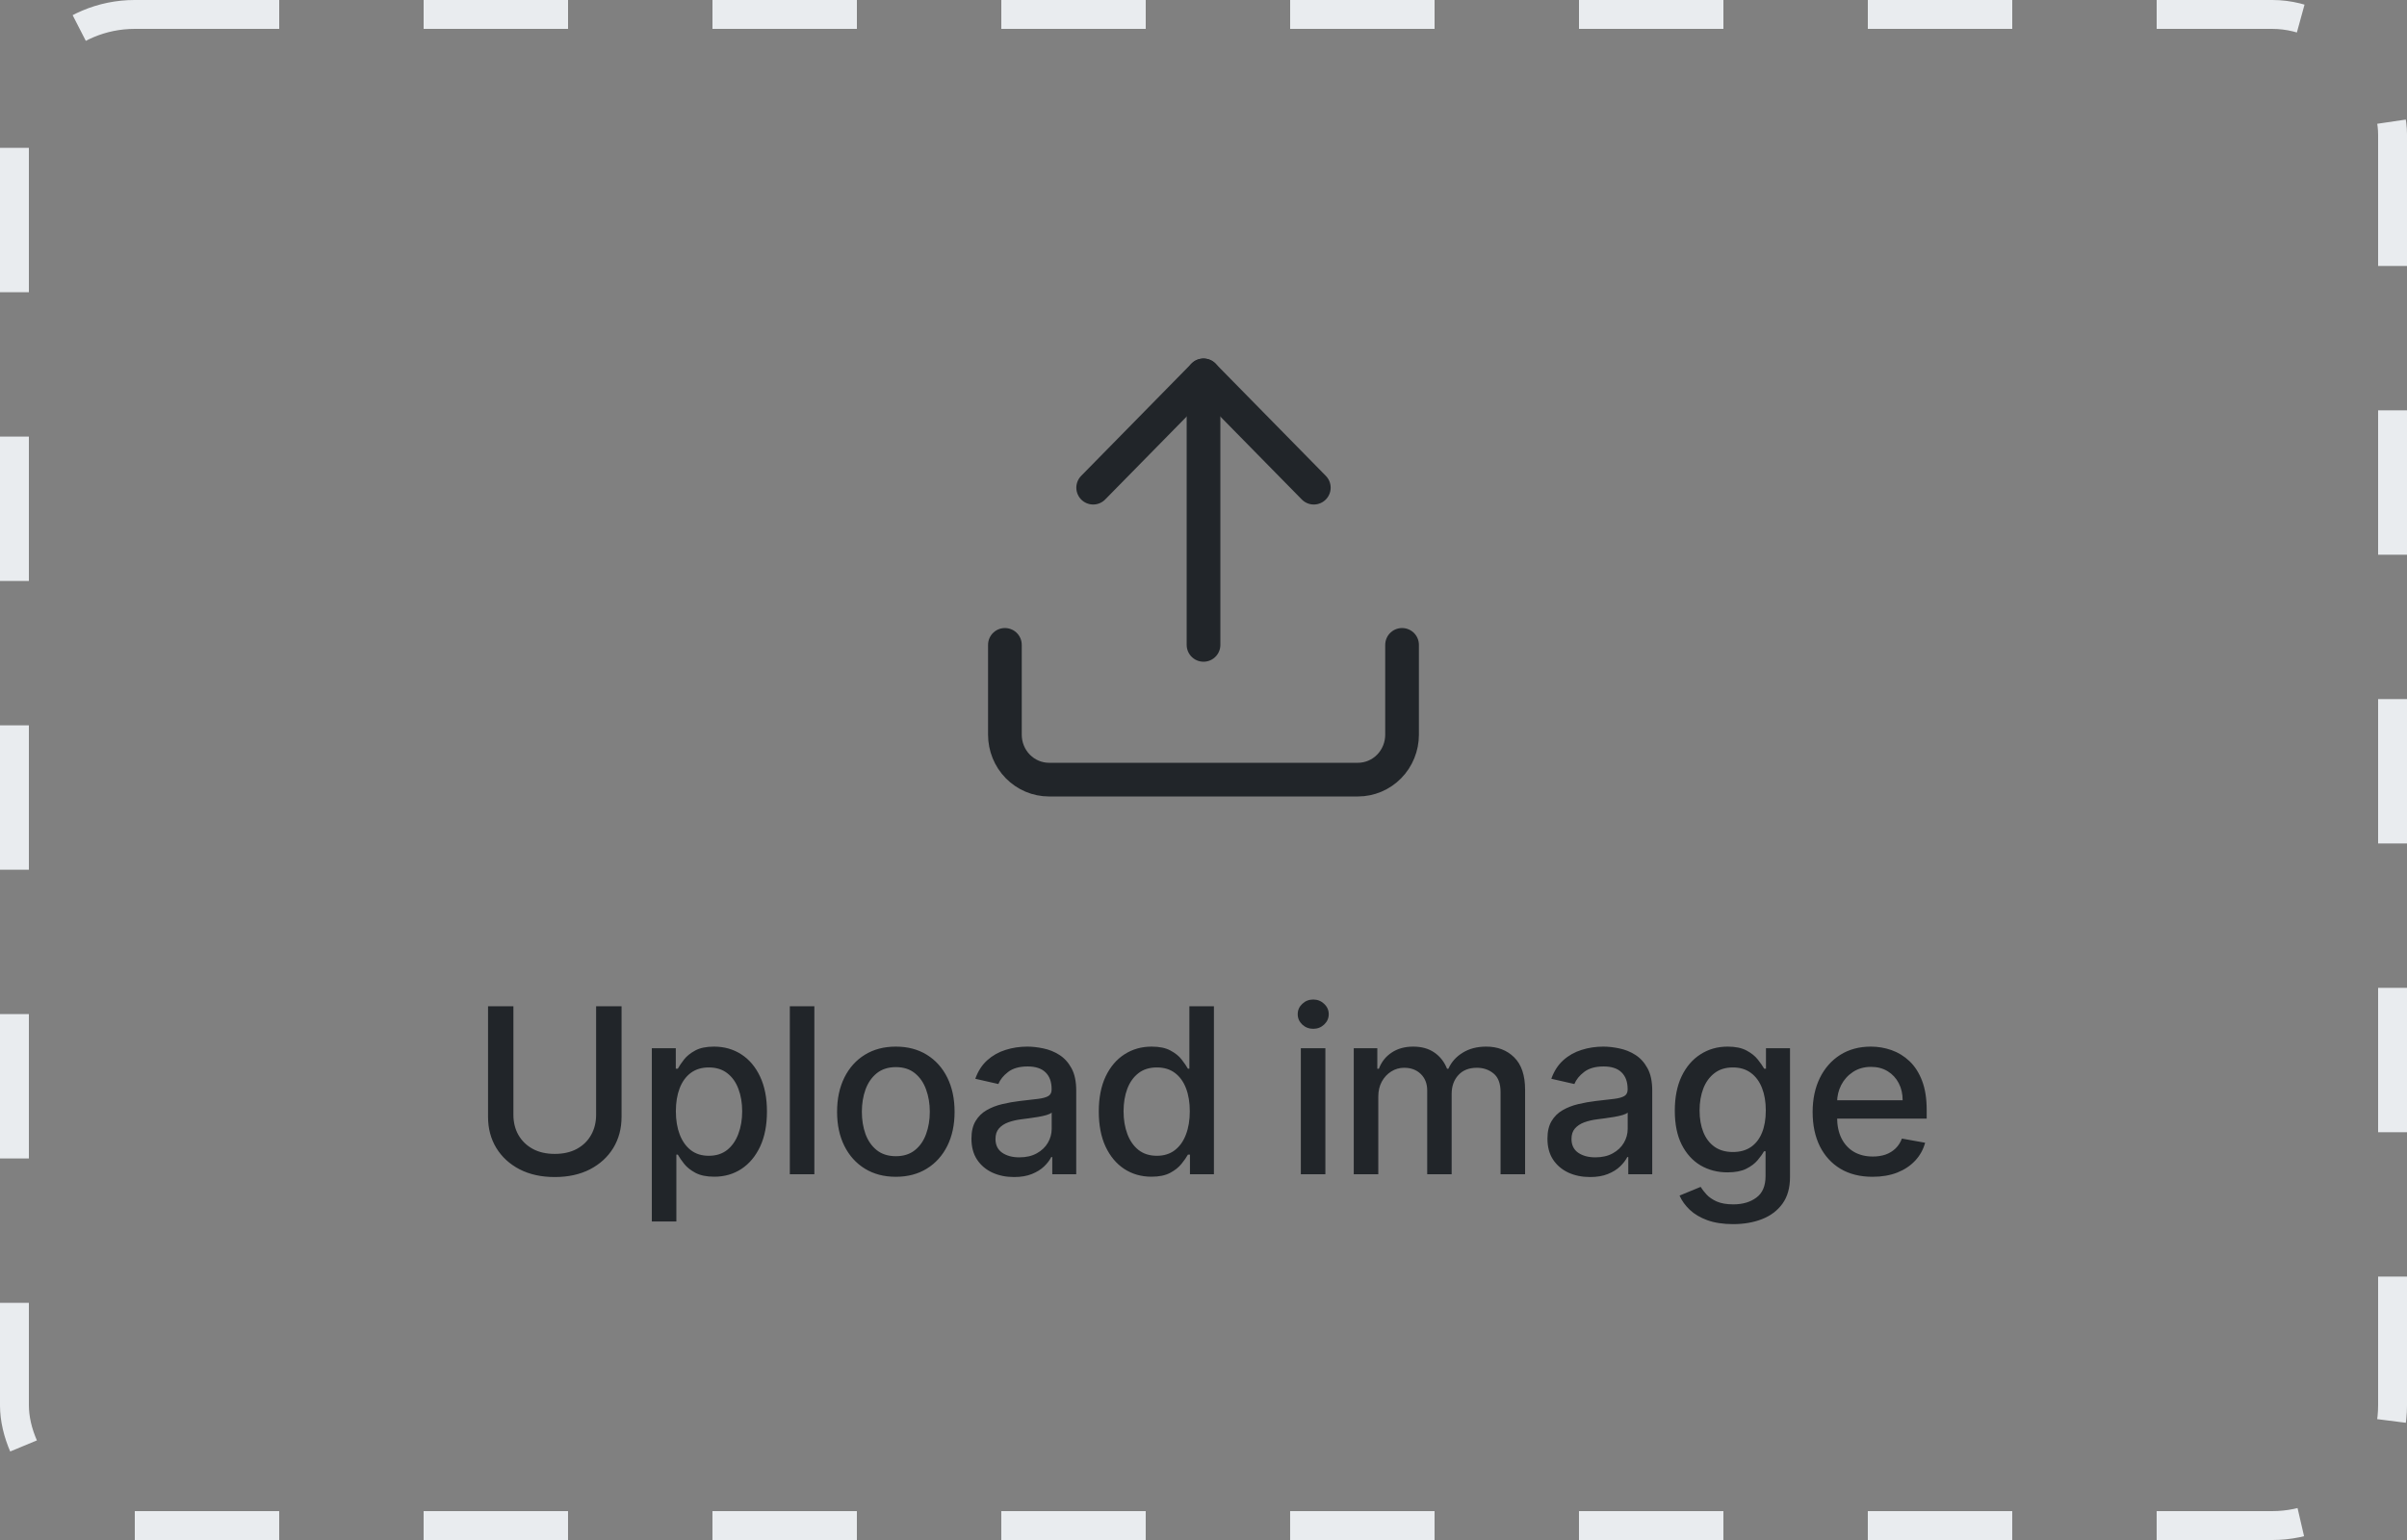 <svg width="250" height="160" viewBox="0 0 250 160" fill="none" xmlns="http://www.w3.org/2000/svg">
<rect x="0" y="0" width="250" height="160" fill="#808080" stroke="none"/>
<path d="M145.623 67V76.333C145.623 77.571 145.14 78.758 144.281 79.633C143.421 80.508 142.255 81 141.04 81H108.956C107.741 81 106.575 80.508 105.715 79.633C104.856 78.758 104.373 77.571 104.373 76.333V67" stroke="#212529" stroke-width="3.5" stroke-linecap="round" stroke-linejoin="round"/>
<path d="M136.458 50.667L124.999 39L113.541 50.667" stroke="#212529" stroke-width="3.5" stroke-linecap="round" stroke-linejoin="round"/>
<path d="M125.002 39V67" stroke="#212529" stroke-width="3.5" stroke-linecap="round" stroke-linejoin="round"/>
<path d="M61.915 104.545H64.557V116.026C64.557 117.247 64.27 118.33 63.696 119.273C63.122 120.21 62.315 120.949 61.276 121.489C60.236 122.023 59.017 122.29 57.619 122.29C56.227 122.29 55.011 122.023 53.972 121.489C52.932 120.949 52.125 120.21 51.551 119.273C50.977 118.33 50.69 117.247 50.69 116.026V104.545H53.324V115.812C53.324 116.602 53.497 117.304 53.844 117.918C54.196 118.531 54.693 119.014 55.335 119.366C55.977 119.713 56.739 119.886 57.619 119.886C58.506 119.886 59.27 119.713 59.912 119.366C60.56 119.014 61.054 118.531 61.395 117.918C61.742 117.304 61.915 116.602 61.915 115.812V104.545ZM67.701 126.909V108.909H70.19V111.031H70.403C70.551 110.759 70.764 110.443 71.042 110.085C71.32 109.727 71.707 109.415 72.201 109.148C72.695 108.875 73.349 108.739 74.161 108.739C75.218 108.739 76.161 109.006 76.991 109.54C77.82 110.074 78.471 110.844 78.943 111.849C79.42 112.855 79.659 114.065 79.659 115.48C79.659 116.895 79.423 118.108 78.951 119.119C78.48 120.125 77.832 120.901 77.008 121.446C76.184 121.986 75.244 122.256 74.187 122.256C73.391 122.256 72.741 122.122 72.235 121.855C71.735 121.588 71.343 121.276 71.059 120.918C70.775 120.56 70.556 120.241 70.403 119.963H70.249V126.909H67.701ZM70.198 115.455C70.198 116.375 70.332 117.182 70.599 117.875C70.866 118.568 71.252 119.111 71.758 119.503C72.264 119.889 72.883 120.082 73.616 120.082C74.377 120.082 75.014 119.881 75.525 119.477C76.036 119.068 76.423 118.514 76.684 117.815C76.951 117.116 77.085 116.33 77.085 115.455C77.085 114.591 76.954 113.815 76.693 113.128C76.437 112.44 76.051 111.898 75.534 111.5C75.022 111.102 74.383 110.903 73.616 110.903C72.877 110.903 72.252 111.094 71.741 111.474C71.235 111.855 70.852 112.386 70.59 113.068C70.329 113.75 70.198 114.545 70.198 115.455ZM84.582 104.545V122H82.034V104.545H84.582ZM93.044 122.264C91.817 122.264 90.746 121.983 89.831 121.42C88.917 120.858 88.206 120.071 87.701 119.06C87.195 118.048 86.942 116.866 86.942 115.514C86.942 114.156 87.195 112.969 87.701 111.952C88.206 110.935 88.917 110.145 89.831 109.582C90.746 109.02 91.817 108.739 93.044 108.739C94.272 108.739 95.343 109.02 96.257 109.582C97.172 110.145 97.882 110.935 98.388 111.952C98.894 112.969 99.147 114.156 99.147 115.514C99.147 116.866 98.894 118.048 98.388 119.06C97.882 120.071 97.172 120.858 96.257 121.42C95.343 121.983 94.272 122.264 93.044 122.264ZM93.053 120.125C93.848 120.125 94.507 119.915 95.03 119.494C95.553 119.074 95.939 118.514 96.189 117.815C96.445 117.116 96.573 116.347 96.573 115.506C96.573 114.67 96.445 113.903 96.189 113.205C95.939 112.5 95.553 111.935 95.03 111.509C94.507 111.082 93.848 110.869 93.053 110.869C92.252 110.869 91.587 111.082 91.059 111.509C90.536 111.935 90.147 112.5 89.891 113.205C89.641 113.903 89.516 114.67 89.516 115.506C89.516 116.347 89.641 117.116 89.891 117.815C90.147 118.514 90.536 119.074 91.059 119.494C91.587 119.915 92.252 120.125 93.053 120.125ZM105.321 122.29C104.491 122.29 103.741 122.136 103.071 121.83C102.4 121.517 101.869 121.065 101.477 120.474C101.091 119.884 100.898 119.159 100.898 118.301C100.898 117.562 101.04 116.955 101.324 116.477C101.608 116 101.991 115.622 102.474 115.344C102.957 115.065 103.497 114.855 104.094 114.713C104.69 114.571 105.298 114.463 105.917 114.389C106.702 114.298 107.338 114.224 107.827 114.168C108.315 114.105 108.67 114.006 108.892 113.869C109.113 113.733 109.224 113.511 109.224 113.205V113.145C109.224 112.401 109.014 111.824 108.594 111.415C108.179 111.006 107.559 110.801 106.736 110.801C105.878 110.801 105.202 110.991 104.707 111.372C104.219 111.747 103.881 112.165 103.693 112.625L101.298 112.08C101.582 111.284 101.997 110.642 102.542 110.153C103.094 109.659 103.727 109.301 104.443 109.08C105.159 108.852 105.912 108.739 106.702 108.739C107.224 108.739 107.778 108.801 108.363 108.926C108.954 109.045 109.506 109.267 110.017 109.591C110.534 109.915 110.957 110.378 111.287 110.98C111.616 111.577 111.781 112.352 111.781 113.307V122H109.292V120.21H109.19C109.025 120.54 108.778 120.864 108.449 121.182C108.119 121.5 107.696 121.764 107.179 121.974C106.662 122.185 106.042 122.29 105.321 122.29ZM105.875 120.244C106.579 120.244 107.182 120.105 107.682 119.827C108.187 119.548 108.571 119.185 108.832 118.736C109.099 118.281 109.233 117.795 109.233 117.278V115.591C109.142 115.682 108.966 115.767 108.704 115.847C108.449 115.92 108.156 115.986 107.827 116.043C107.497 116.094 107.176 116.142 106.863 116.188C106.551 116.227 106.29 116.261 106.079 116.29C105.585 116.352 105.133 116.457 104.724 116.605C104.321 116.753 103.997 116.966 103.753 117.244C103.514 117.517 103.395 117.881 103.395 118.335C103.395 118.966 103.628 119.443 104.094 119.767C104.559 120.085 105.153 120.244 105.875 120.244ZM119.596 122.256C118.539 122.256 117.596 121.986 116.766 121.446C115.942 120.901 115.295 120.125 114.823 119.119C114.357 118.108 114.124 116.895 114.124 115.48C114.124 114.065 114.36 112.855 114.832 111.849C115.309 110.844 115.962 110.074 116.792 109.54C117.621 109.006 118.562 108.739 119.613 108.739C120.425 108.739 121.079 108.875 121.573 109.148C122.073 109.415 122.459 109.727 122.732 110.085C123.011 110.443 123.227 110.759 123.38 111.031H123.533V104.545H126.082V122H123.593V119.963H123.38C123.227 120.241 123.005 120.56 122.715 120.918C122.431 121.276 122.039 121.588 121.539 121.855C121.039 122.122 120.391 122.256 119.596 122.256ZM120.158 120.082C120.891 120.082 121.511 119.889 122.016 119.503C122.528 119.111 122.914 118.568 123.175 117.875C123.442 117.182 123.576 116.375 123.576 115.455C123.576 114.545 123.445 113.75 123.184 113.068C122.923 112.386 122.539 111.855 122.033 111.474C121.528 111.094 120.903 110.903 120.158 110.903C119.391 110.903 118.752 111.102 118.241 111.5C117.729 111.898 117.343 112.44 117.082 113.128C116.826 113.815 116.698 114.591 116.698 115.455C116.698 116.33 116.829 117.116 117.09 117.815C117.352 118.514 117.738 119.068 118.249 119.477C118.766 119.881 119.403 120.082 120.158 120.082ZM135.11 122V108.909H137.659V122H135.11ZM136.397 106.889C135.954 106.889 135.573 106.741 135.255 106.446C134.943 106.145 134.786 105.787 134.786 105.372C134.786 104.952 134.943 104.594 135.255 104.298C135.573 103.997 135.954 103.847 136.397 103.847C136.84 103.847 137.218 103.997 137.531 104.298C137.849 104.594 138.008 104.952 138.008 105.372C138.008 105.787 137.849 106.145 137.531 106.446C137.218 106.741 136.84 106.889 136.397 106.889ZM140.607 122V108.909H143.053V111.04H143.215C143.488 110.318 143.934 109.756 144.553 109.352C145.172 108.943 145.914 108.739 146.777 108.739C147.652 108.739 148.385 108.943 148.976 109.352C149.573 109.761 150.013 110.324 150.297 111.04H150.434C150.746 110.341 151.243 109.784 151.925 109.369C152.607 108.949 153.419 108.739 154.363 108.739C155.55 108.739 156.519 109.111 157.269 109.855C158.024 110.599 158.402 111.722 158.402 113.222V122H155.854V113.46C155.854 112.574 155.613 111.932 155.13 111.534C154.647 111.136 154.07 110.938 153.399 110.938C152.57 110.938 151.925 111.193 151.465 111.705C151.005 112.21 150.774 112.861 150.774 113.656V122H148.235V113.298C148.235 112.588 148.013 112.017 147.57 111.585C147.127 111.153 146.55 110.938 145.84 110.938C145.357 110.938 144.911 111.065 144.502 111.321C144.098 111.571 143.772 111.92 143.522 112.369C143.277 112.818 143.155 113.338 143.155 113.929V122H140.607ZM165.147 122.29C164.318 122.29 163.568 122.136 162.897 121.83C162.227 121.517 161.696 121.065 161.304 120.474C160.917 119.884 160.724 119.159 160.724 118.301C160.724 117.562 160.866 116.955 161.15 116.477C161.434 116 161.818 115.622 162.301 115.344C162.784 115.065 163.324 114.855 163.92 114.713C164.517 114.571 165.125 114.463 165.744 114.389C166.528 114.298 167.164 114.224 167.653 114.168C168.142 114.105 168.497 114.006 168.718 113.869C168.94 113.733 169.051 113.511 169.051 113.205V113.145C169.051 112.401 168.841 111.824 168.42 111.415C168.005 111.006 167.386 110.801 166.562 110.801C165.704 110.801 165.028 110.991 164.534 111.372C164.045 111.747 163.707 112.165 163.52 112.625L161.125 112.08C161.409 111.284 161.824 110.642 162.369 110.153C162.92 109.659 163.554 109.301 164.27 109.08C164.985 108.852 165.738 108.739 166.528 108.739C167.051 108.739 167.605 108.801 168.19 108.926C168.781 109.045 169.332 109.267 169.843 109.591C170.36 109.915 170.784 110.378 171.113 110.98C171.443 111.577 171.608 112.352 171.608 113.307V122H169.119V120.21H169.017C168.852 120.54 168.605 120.864 168.275 121.182C167.946 121.5 167.522 121.764 167.005 121.974C166.488 122.185 165.869 122.29 165.147 122.29ZM165.701 120.244C166.406 120.244 167.008 120.105 167.508 119.827C168.014 119.548 168.397 119.185 168.659 118.736C168.926 118.281 169.059 117.795 169.059 117.278V115.591C168.968 115.682 168.792 115.767 168.531 115.847C168.275 115.92 167.983 115.986 167.653 116.043C167.324 116.094 167.003 116.142 166.69 116.188C166.378 116.227 166.116 116.261 165.906 116.29C165.412 116.352 164.96 116.457 164.551 116.605C164.147 116.753 163.824 116.966 163.579 117.244C163.341 117.517 163.221 117.881 163.221 118.335C163.221 118.966 163.454 119.443 163.92 119.767C164.386 120.085 164.98 120.244 165.701 120.244ZM180.01 127.182C178.971 127.182 178.076 127.045 177.326 126.773C176.581 126.5 175.974 126.139 175.502 125.69C175.03 125.241 174.678 124.75 174.445 124.216L176.635 123.312C176.789 123.562 176.993 123.827 177.249 124.105C177.51 124.389 177.863 124.631 178.306 124.83C178.755 125.028 179.331 125.128 180.036 125.128C181.002 125.128 181.8 124.892 182.431 124.42C183.062 123.955 183.377 123.21 183.377 122.188V119.614H183.215C183.062 119.892 182.84 120.202 182.55 120.543C182.266 120.884 181.874 121.179 181.374 121.429C180.874 121.679 180.224 121.804 179.422 121.804C178.388 121.804 177.456 121.562 176.627 121.08C175.803 120.591 175.15 119.872 174.667 118.923C174.189 117.969 173.951 116.795 173.951 115.403C173.951 114.011 174.187 112.818 174.658 111.824C175.135 110.83 175.789 110.068 176.618 109.54C177.448 109.006 178.388 108.739 179.439 108.739C180.252 108.739 180.908 108.875 181.408 109.148C181.908 109.415 182.297 109.727 182.576 110.085C182.86 110.443 183.079 110.759 183.232 111.031H183.42V108.909H185.917V122.29C185.917 123.415 185.655 124.338 185.133 125.06C184.61 125.781 183.902 126.315 183.01 126.662C182.124 127.009 181.124 127.182 180.01 127.182ZM179.985 119.69C180.718 119.69 181.337 119.52 181.843 119.179C182.354 118.832 182.741 118.338 183.002 117.696C183.269 117.048 183.402 116.273 183.402 115.369C183.402 114.489 183.272 113.713 183.01 113.043C182.749 112.372 182.366 111.849 181.86 111.474C181.354 111.094 180.729 110.903 179.985 110.903C179.218 110.903 178.579 111.102 178.067 111.5C177.556 111.892 177.17 112.426 176.908 113.102C176.652 113.778 176.525 114.534 176.525 115.369C176.525 116.227 176.655 116.98 176.917 117.628C177.178 118.276 177.564 118.781 178.076 119.145C178.593 119.509 179.229 119.69 179.985 119.69ZM194.496 122.264C193.207 122.264 192.096 121.989 191.164 121.438C190.238 120.881 189.522 120.099 189.016 119.094C188.516 118.082 188.266 116.898 188.266 115.54C188.266 114.199 188.516 113.017 189.016 111.994C189.522 110.972 190.226 110.173 191.13 109.599C192.039 109.026 193.101 108.739 194.317 108.739C195.056 108.739 195.772 108.861 196.465 109.105C197.158 109.349 197.78 109.733 198.332 110.256C198.883 110.778 199.317 111.457 199.636 112.293C199.954 113.122 200.113 114.131 200.113 115.318V116.222H189.707V114.312H197.616C197.616 113.642 197.479 113.048 197.207 112.531C196.934 112.009 196.55 111.597 196.056 111.295C195.567 110.994 194.994 110.844 194.334 110.844C193.619 110.844 192.994 111.02 192.459 111.372C191.931 111.719 191.522 112.173 191.232 112.736C190.948 113.293 190.806 113.898 190.806 114.551V116.043C190.806 116.918 190.959 117.662 191.266 118.276C191.579 118.889 192.013 119.358 192.57 119.682C193.127 120 193.778 120.159 194.522 120.159C195.005 120.159 195.445 120.091 195.843 119.955C196.241 119.812 196.584 119.602 196.874 119.324C197.164 119.045 197.386 118.702 197.539 118.293L199.951 118.727C199.758 119.437 199.411 120.06 198.911 120.594C198.417 121.122 197.795 121.534 197.045 121.83C196.3 122.119 195.451 122.264 194.496 122.264Z" fill="#212529"/>
<rect x="1.5" y="1.5" width="247" height="157" rx="12.5" stroke="#E9ECEF" stroke-width="3" stroke-dasharray="15 15"/>
</svg>
